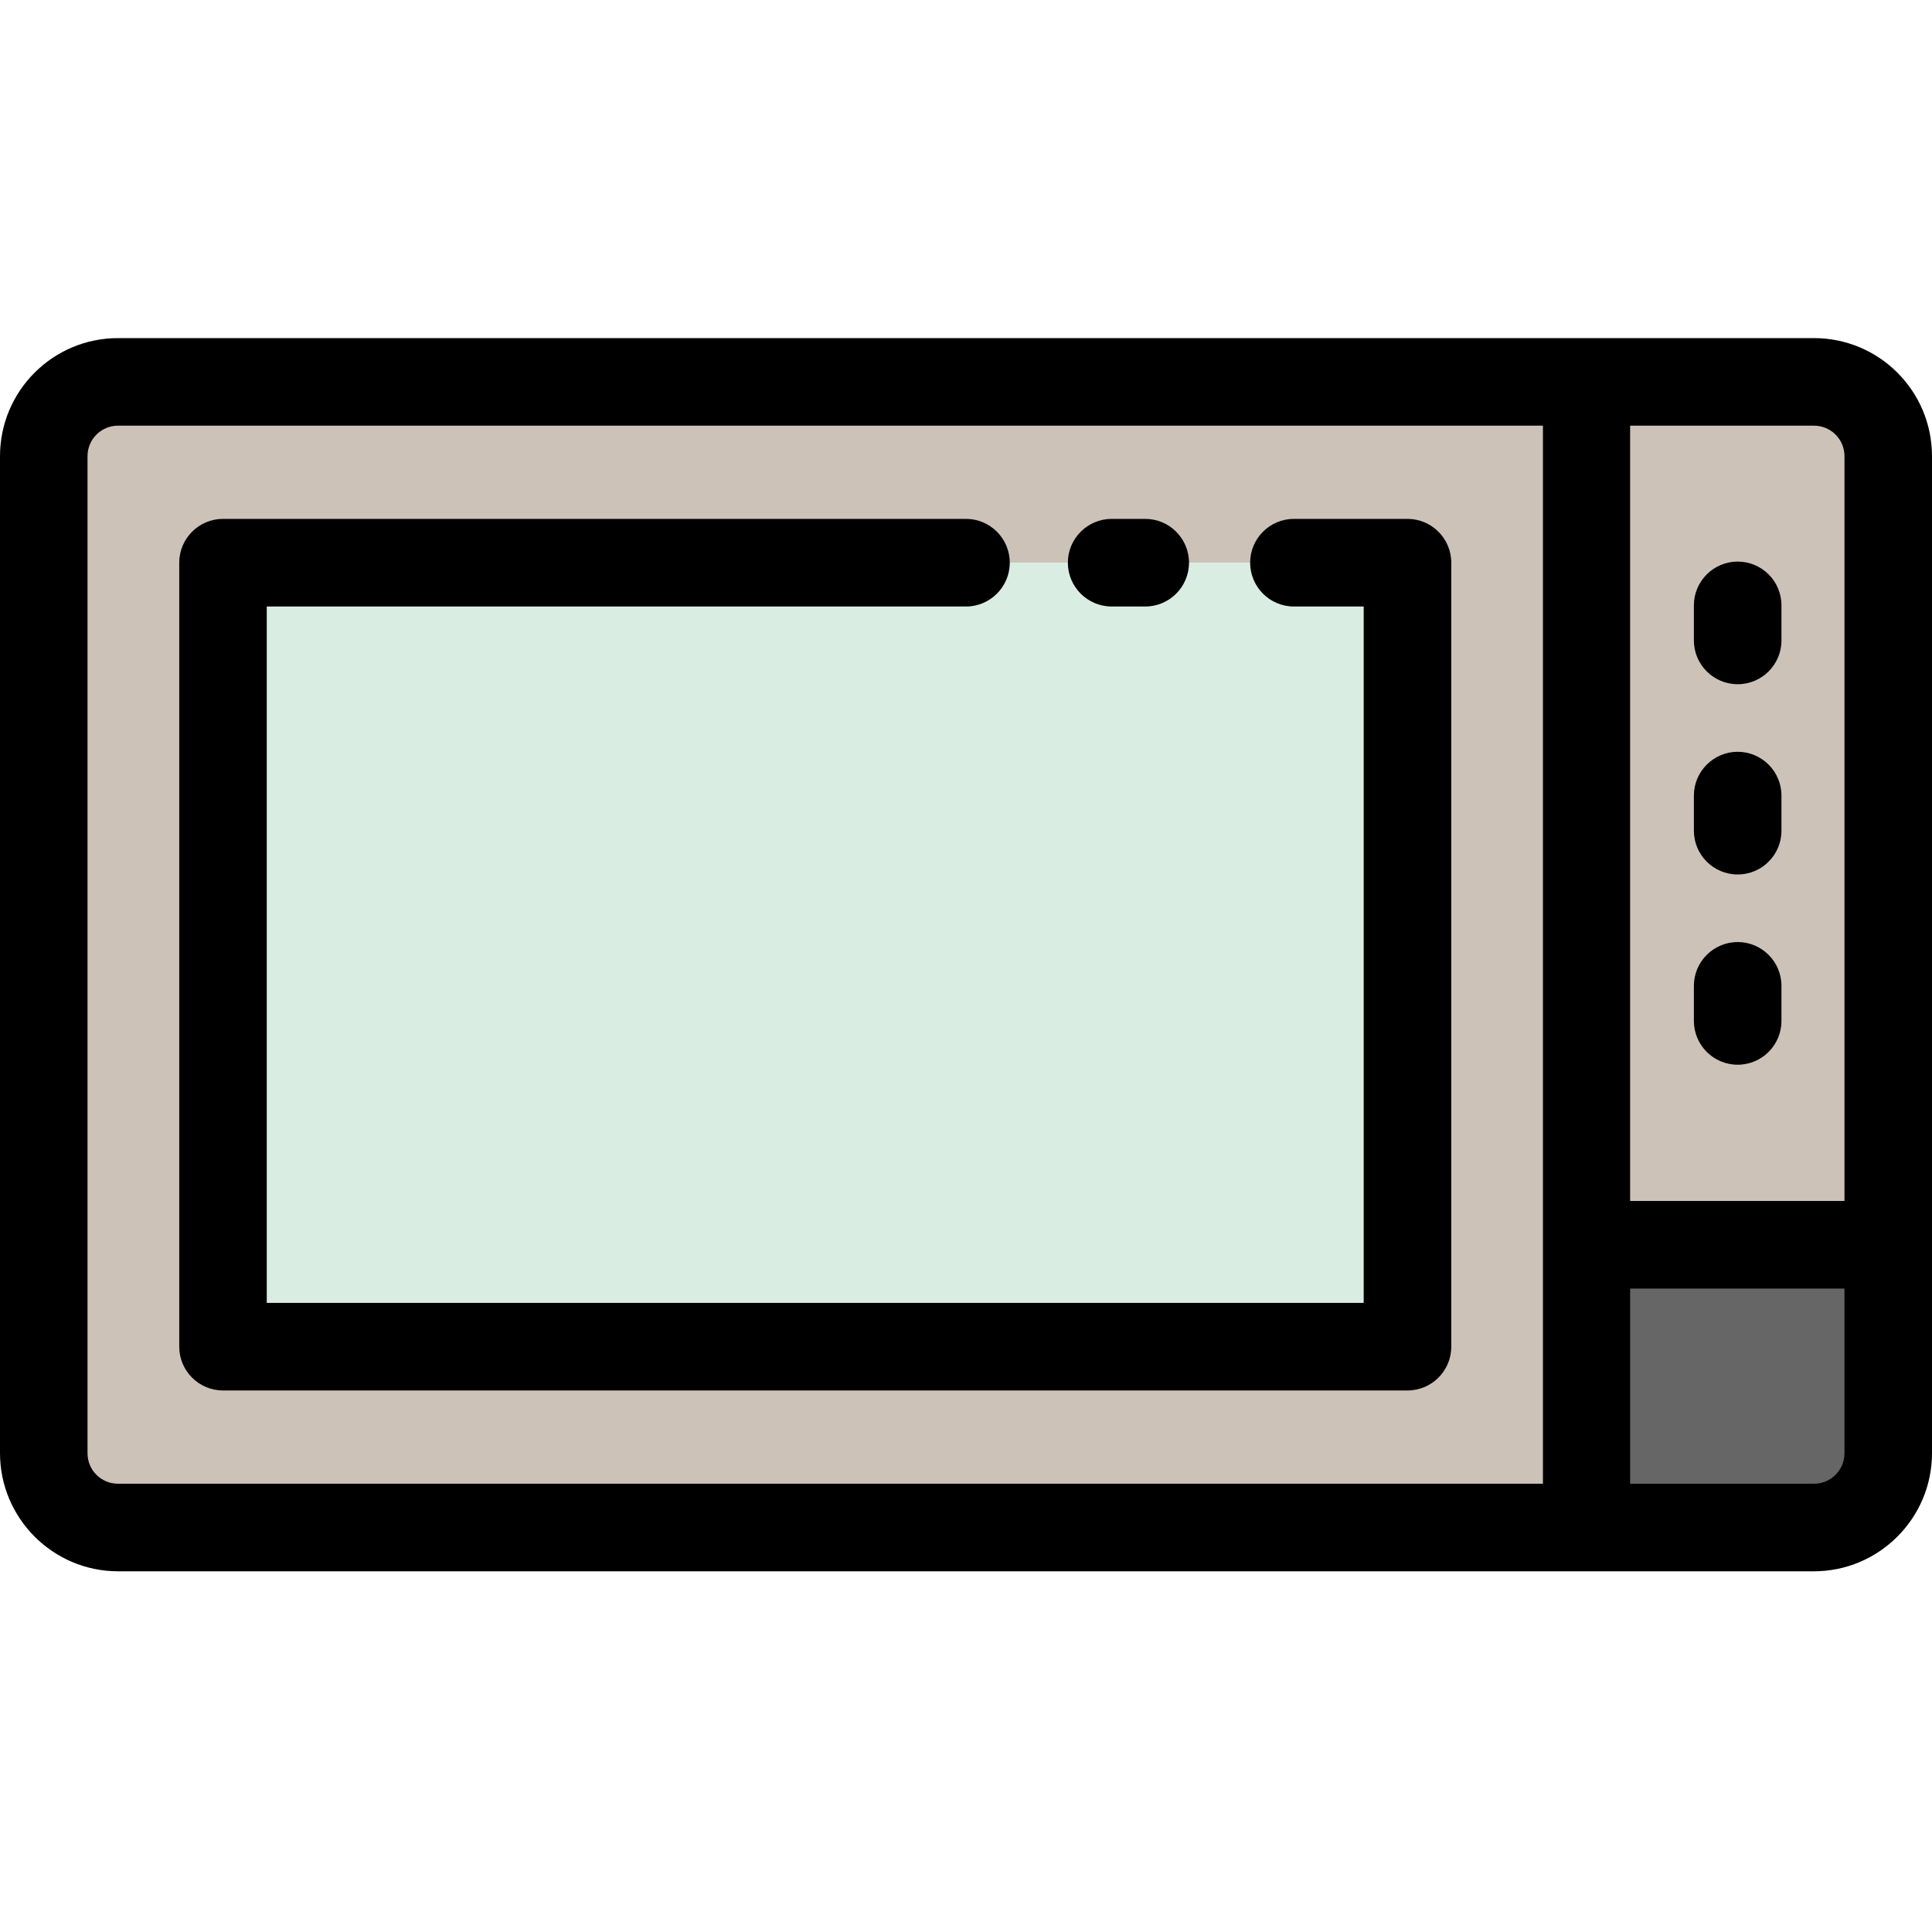 <svg width="40" height="40" viewBox="0 0 40 26" fill="none" xmlns="http://www.w3.org/2000/svg">
<g clip-path="url(#clip0)">
<path d="M39.094 18.772V23.086C39.094 23.938 38.406 24.625 37.555 24.625H32.852V18.772H39.094Z" fill="#666666"/>
<path d="M39.094 2.446V18.772H32.852V0.907H37.555C38.406 0.907 39.094 1.594 39.094 2.446Z" fill="#CCC2B8"/>
<path d="M32.852 18.772V24.625H2.445C1.594 24.625 0.906 23.938 0.906 23.086V2.446C0.906 1.594 1.594 0.907 2.445 0.907H32.852V18.772ZM29.141 20.882V4.65H4.617V20.882H29.141Z" fill="#CCC2B8"/>
<path d="M29.141 4.65H4.617V20.882H29.141V4.65Z" fill="#DAEDE2"/>
<path d="M23.016 5.557H23.711C24.211 5.557 24.617 5.15 24.617 4.65C24.617 4.15 24.211 3.743 23.711 3.743H23.016C22.516 3.743 22.109 4.15 22.109 4.65C22.109 5.15 22.516 5.557 23.016 5.557Z" fill="black"/>
<path d="M29.141 3.743H26.789C26.289 3.743 25.883 4.15 25.883 4.65C25.883 5.15 26.289 5.557 26.789 5.557H28.234V19.975H5.523V5.557H20C20.5 5.557 20.906 5.15 20.906 4.65C20.906 4.15 20.5 3.743 20 3.743H4.617C4.117 3.743 3.711 4.15 3.711 4.65V20.882C3.711 21.382 4.117 21.788 4.617 21.788H29.141C29.641 21.788 30.047 21.382 30.047 20.882V4.65C30.047 4.15 29.641 3.743 29.141 3.743Z" fill="black"/>
<path d="M37.555 0H32.852H2.445C1.094 0 0 1.094 0 2.446V23.086C0 24.43 1.094 25.532 2.445 25.532H32.852H37.555C38.898 25.532 40 24.438 40 23.086V18.772V2.446C40 1.094 38.906 0 37.555 0ZM38.188 2.446V17.865H33.75V1.813H37.555C37.906 1.813 38.188 2.094 38.188 2.446ZM1.812 23.086V2.446C1.812 2.094 2.094 1.813 2.445 1.813H31.945V18.772V23.719H2.445C2.094 23.719 1.812 23.438 1.812 23.086ZM38.188 23.086C38.188 23.438 37.906 23.719 37.555 23.719H33.75V19.678H38.188V23.086Z" fill="black"/>
<path d="M35.977 7.166C36.477 7.166 36.883 6.76 36.883 6.26V5.533C36.883 5.033 36.477 4.627 35.977 4.627C35.477 4.627 35.07 5.033 35.07 5.533V6.26C35.07 6.76 35.477 7.166 35.977 7.166Z" fill="black"/>
<path d="M35.977 11.105C36.477 11.105 36.883 10.699 36.883 10.199V9.472C36.883 8.972 36.477 8.565 35.977 8.565C35.477 8.565 35.07 8.972 35.07 9.472V10.199C35.07 10.699 35.477 11.105 35.977 11.105Z" fill="black"/>
<path d="M35.977 15.044C36.477 15.044 36.883 14.638 36.883 14.137V13.411C36.883 12.911 36.477 12.504 35.977 12.504C35.477 12.504 35.07 12.911 35.07 13.411V14.137C35.07 14.638 35.477 15.044 35.977 15.044Z" fill="black"/>
</g>
<defs>
<clipPath id="clip0">
<rect width="40" height="25.532" fill="white"/>
</clipPath>
</defs>
</svg>
